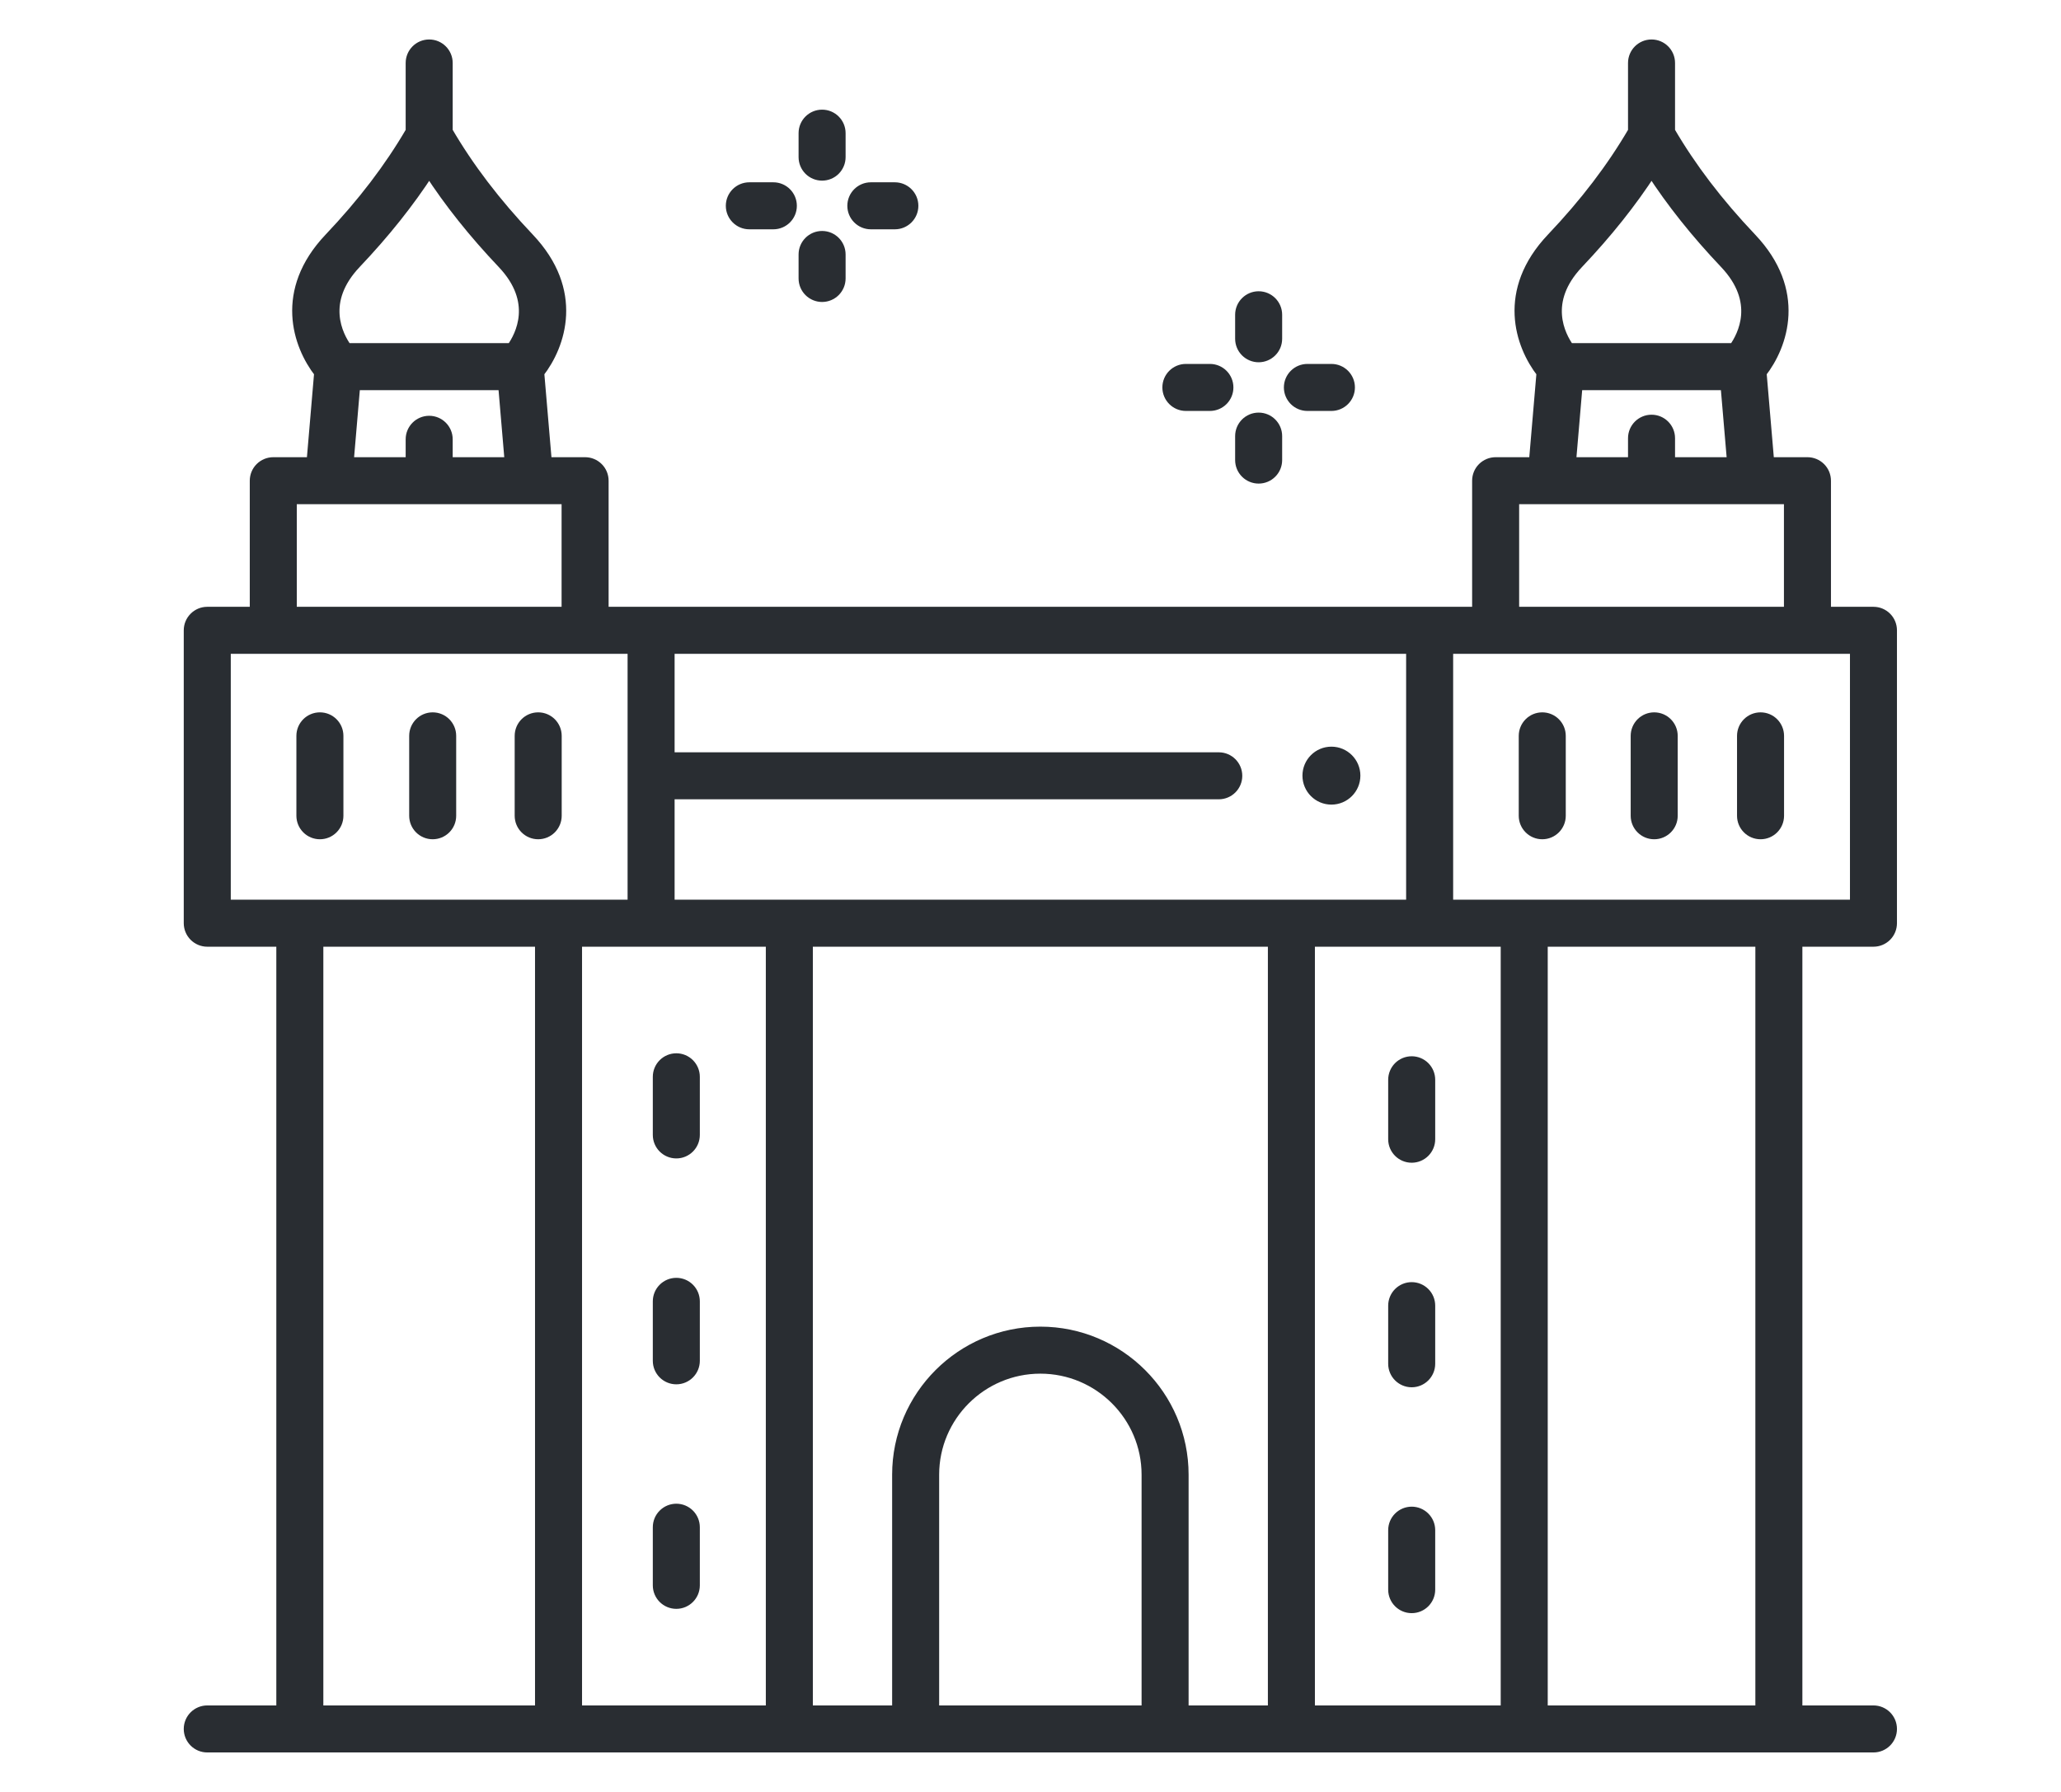 <svg width="92" height="80" viewBox="0 0 92 80" fill="none" xmlns="http://www.w3.org/2000/svg">
<path d="M59.432 35.684C60.015 35.684 60.488 35.211 60.488 34.628C60.488 34.045 60.015 33.572 59.432 33.572C58.849 33.572 58.377 34.045 58.377 34.628C58.377 35.211 58.849 35.684 59.432 35.684Z" fill="#292D32" stroke="#292D32" stroke-width="0.475"/>
<path d="M30.19 57.286C29.974 57.286 29.768 57.371 29.616 57.524C29.463 57.676 29.378 57.883 29.378 58.098V60.753C29.378 61.201 29.741 61.565 30.19 61.565C30.638 61.565 31.002 61.201 31.002 60.753V58.098C31.002 57.883 30.916 57.676 30.764 57.524C30.612 57.371 30.405 57.286 30.19 57.286ZM30.19 67.37C29.974 67.37 29.768 67.456 29.616 67.608C29.463 67.76 29.378 67.967 29.378 68.182V70.777C29.378 71.225 29.741 71.589 30.19 71.589C30.638 71.589 31.002 71.225 31.002 70.777V68.182C31.002 67.967 30.916 67.76 30.764 67.608C30.612 67.456 30.405 67.37 30.19 67.37ZM30.19 47.261C29.974 47.261 29.768 47.347 29.616 47.499C29.463 47.652 29.378 47.858 29.378 48.073V50.668C29.378 51.117 29.741 51.48 30.19 51.48C30.638 51.48 31.002 51.117 31.002 50.668V48.073C31.002 47.858 30.916 47.652 30.764 47.499C30.612 47.347 30.405 47.261 30.19 47.261ZM63.016 57.478C62.801 57.478 62.594 57.564 62.442 57.716C62.29 57.868 62.204 58.075 62.204 58.29V60.885C62.204 61.333 62.568 61.697 63.016 61.697C63.465 61.697 63.828 61.333 63.828 60.885V58.29C63.828 58.075 63.743 57.868 63.59 57.716C63.438 57.564 63.232 57.478 63.016 57.478ZM63.016 67.502C62.801 67.502 62.594 67.588 62.442 67.74C62.29 67.892 62.204 68.099 62.204 68.314V70.969C62.204 71.418 62.568 71.781 63.016 71.781C63.465 71.781 63.828 71.418 63.828 70.969V68.314C63.828 68.099 63.743 67.892 63.59 67.74C63.438 67.588 63.232 67.502 63.016 67.502ZM63.016 47.394C62.801 47.394 62.594 47.479 62.442 47.631C62.29 47.784 62.204 47.99 62.204 48.206V50.86C62.204 51.309 62.568 51.672 63.016 51.672C63.465 51.672 63.828 51.309 63.828 50.86V48.206C63.828 47.99 63.743 47.784 63.59 47.631C63.438 47.479 63.232 47.394 63.016 47.394ZM14.28 37.231C14.496 37.231 14.702 37.146 14.854 36.993C15.007 36.841 15.092 36.635 15.092 36.419V32.852C15.092 32.403 14.729 32.04 14.28 32.04C13.832 32.04 13.468 32.403 13.468 32.852V36.419C13.468 36.635 13.554 36.841 13.706 36.993C13.858 37.146 14.065 37.231 14.28 37.231ZM24.024 37.231C24.239 37.231 24.446 37.146 24.598 36.993C24.75 36.841 24.836 36.635 24.836 36.419V32.852C24.836 32.403 24.472 32.04 24.024 32.04C23.575 32.04 23.212 32.403 23.212 32.852V36.419C23.212 36.635 23.297 36.841 23.45 36.993C23.602 37.146 23.808 37.231 24.024 37.231ZM19.314 37.231C19.53 37.231 19.736 37.146 19.889 36.993C20.041 36.841 20.126 36.635 20.126 36.419V32.852C20.126 32.403 19.763 32.04 19.314 32.04C18.866 32.04 18.503 32.403 18.503 32.852V36.419C18.503 36.635 18.588 36.841 18.74 36.993C18.892 37.146 19.099 37.231 19.314 37.231Z" fill="#292D32" stroke="#292D32" stroke-width="0.475"/>
<path d="M83.629 42.028C83.844 42.028 84.05 41.943 84.203 41.79C84.355 41.638 84.44 41.431 84.44 41.216V28.14C84.44 27.924 84.355 27.718 84.203 27.566C84.05 27.413 83.844 27.328 83.629 27.328H81.494V21.461C81.494 21.246 81.409 21.039 81.256 20.887C81.104 20.735 80.897 20.649 80.682 20.649H78.962L78.62 16.64C79.584 15.406 80.409 12.992 78.175 10.638C76.676 9.058 75.485 7.493 74.534 5.863V2.812C74.534 2.363 74.171 2 73.722 2C73.274 2 72.91 2.363 72.91 2.812V5.863C71.96 7.493 70.769 9.058 69.269 10.638C67.036 12.992 67.861 15.406 68.825 16.64L68.483 20.649H66.763C66.547 20.649 66.341 20.735 66.188 20.887C66.036 21.039 65.951 21.246 65.951 21.461V27.328H26.93V21.461C26.93 21.246 26.845 21.039 26.692 20.887C26.54 20.735 26.333 20.649 26.118 20.649H24.398L24.056 16.64C25.02 15.406 25.845 12.992 23.611 10.638C22.112 9.057 20.921 7.493 19.97 5.862V2.812C19.97 2.363 19.607 2 19.158 2C18.71 2 18.346 2.363 18.346 2.812V5.863C17.396 7.493 16.205 9.058 14.706 10.638C12.472 12.992 13.297 15.406 14.261 16.64L13.919 20.649H12.199C11.983 20.649 11.777 20.735 11.624 20.887C11.472 21.039 11.387 21.245 11.387 21.461V27.328H9.252C9.037 27.328 8.831 27.413 8.678 27.566C8.526 27.718 8.44 27.924 8.44 28.14V41.216C8.44 41.431 8.526 41.638 8.678 41.79C8.831 41.942 9.037 42.028 9.252 42.028H12.572V76.376H9.252C8.804 76.376 8.44 76.74 8.44 77.188C8.44 77.637 8.804 78 9.252 78H83.629C84.077 78 84.44 77.637 84.44 77.188C84.44 76.74 84.077 76.376 83.629 76.376H80.218V42.028H83.629ZM82.817 40.404H64.629V28.952H82.817V40.404ZM67.227 76.376H58.458V42.028H67.227V76.376ZM51.196 76.376H41.685V65.837C41.685 63.219 43.818 61.089 46.44 61.089C49.063 61.089 51.196 63.219 51.196 65.837V76.376ZM46.44 59.465C42.923 59.465 40.061 62.323 40.061 65.837V76.376H36.047V42.028H56.834V76.376H52.82V65.837C52.82 62.323 49.958 59.465 46.44 59.465ZM29.876 35.447H54.404C54.853 35.447 55.216 35.084 55.216 34.636C55.216 34.187 54.853 33.824 54.404 33.824H29.876V28.952H63.005V40.404H29.876V35.447ZM70.448 11.755C71.739 10.394 72.819 9.04 73.722 7.645C74.626 9.04 75.706 10.394 76.997 11.755C78.609 13.454 77.812 14.985 77.401 15.557H70.043C69.633 14.985 68.836 13.454 70.448 11.755ZM70.408 17.18L77.037 17.181L77.333 20.649H74.534V19.564C74.534 19.115 74.171 18.752 73.722 18.752C73.274 18.752 72.91 19.115 72.91 19.564V20.649H70.112L70.408 17.18ZM67.575 22.273H79.87V27.328H67.575V22.273ZM15.884 11.755C17.175 10.394 18.255 9.04 19.158 7.645C20.062 9.04 21.142 10.394 22.433 11.755C24.045 13.454 23.248 14.985 22.837 15.557H15.479C15.069 14.985 14.272 13.454 15.884 11.755ZM15.844 17.18L22.473 17.181L22.768 20.649H19.97V19.612C19.97 19.164 19.607 18.8 19.158 18.8C18.71 18.8 18.346 19.164 18.346 19.612V20.649H15.548L15.844 17.18ZM13.011 22.273H25.306V27.328H13.011V22.273ZM10.064 28.952H28.252V40.404H10.064V28.952ZM14.196 42.028H24.12V76.376H14.196V42.028ZM25.744 42.028H34.423V76.376H25.744V42.028ZM78.594 76.376H68.851V42.028H78.594V76.376Z" fill="#292D32" stroke="#292D32" stroke-width="0.475"/>
<path d="M68.844 32.04C68.629 32.04 68.422 32.125 68.27 32.278C68.118 32.43 68.032 32.636 68.032 32.852V36.419C68.032 36.868 68.396 37.231 68.844 37.231C69.293 37.231 69.656 36.868 69.656 36.419V32.852C69.656 32.636 69.571 32.43 69.418 32.278C69.266 32.125 69.06 32.04 68.844 32.04ZM78.588 32.04C78.373 32.04 78.166 32.125 78.014 32.278C77.862 32.43 77.776 32.636 77.776 32.852V36.419C77.776 36.868 78.139 37.231 78.588 37.231C79.037 37.231 79.4 36.868 79.4 36.419V32.852C79.4 32.636 79.314 32.43 79.162 32.278C79.01 32.125 78.803 32.04 78.588 32.04ZM73.841 32.04C73.626 32.04 73.419 32.125 73.267 32.278C73.115 32.43 73.029 32.636 73.029 32.852V36.419C73.029 36.868 73.392 37.231 73.841 37.231C74.29 37.231 74.653 36.868 74.653 36.419V32.852C74.653 32.636 74.567 32.43 74.415 32.278C74.263 32.125 74.056 32.04 73.841 32.04ZM36.697 7.827C36.912 7.827 37.119 7.742 37.271 7.59C37.423 7.437 37.509 7.231 37.509 7.015V5.945C37.509 5.496 37.146 5.133 36.697 5.133C36.248 5.133 35.885 5.496 35.885 5.945V7.015C35.885 7.231 35.971 7.437 36.123 7.59C36.275 7.742 36.482 7.827 36.697 7.827ZM36.697 13.244C36.912 13.244 37.119 13.158 37.271 13.006C37.423 12.854 37.509 12.647 37.509 12.432V11.361C37.509 10.913 37.146 10.549 36.697 10.549C36.248 10.549 35.885 10.913 35.885 11.361V12.432C35.885 12.647 35.971 12.854 36.123 13.006C36.275 13.158 36.482 13.244 36.697 13.244ZM33.449 10H34.521C34.969 10 35.333 9.637 35.333 9.188C35.333 8.74 34.969 8.376 34.521 8.376H33.449C33.001 8.376 32.637 8.74 32.637 9.188C32.637 9.637 33.001 10 33.449 10ZM38.873 10H39.945C40.393 10 40.757 9.637 40.757 9.188C40.757 8.74 40.393 8.376 39.945 8.376H38.873C38.658 8.376 38.451 8.462 38.299 8.614C38.147 8.766 38.061 8.973 38.061 9.188C38.061 9.404 38.147 9.61 38.299 9.762C38.451 9.915 38.658 10 38.873 10ZM56.184 15.936C56.4 15.936 56.606 15.85 56.758 15.698C56.911 15.546 56.996 15.339 56.996 15.124V14.053C56.996 13.605 56.633 13.241 56.184 13.241C55.736 13.241 55.372 13.605 55.372 14.053V15.124C55.372 15.339 55.458 15.546 55.61 15.698C55.762 15.85 55.969 15.936 56.184 15.936ZM56.184 21.352C56.4 21.352 56.606 21.267 56.758 21.114C56.911 20.962 56.996 20.756 56.996 20.54V19.47C56.996 19.021 56.633 18.658 56.184 18.658C55.736 18.658 55.372 19.021 55.372 19.47V20.54C55.372 20.756 55.458 20.962 55.61 21.114C55.762 21.267 55.969 21.352 56.184 21.352ZM52.936 18.109H54.008C54.457 18.109 54.82 17.745 54.82 17.297C54.82 16.848 54.457 16.485 54.008 16.485H52.936C52.488 16.485 52.124 16.848 52.124 17.297C52.124 17.745 52.488 18.109 52.936 18.109ZM58.36 18.109H59.432C59.881 18.109 60.244 17.745 60.244 17.297C60.244 16.848 59.881 16.485 59.432 16.485H58.36C58.145 16.485 57.938 16.57 57.786 16.723C57.634 16.875 57.548 17.081 57.548 17.297C57.548 17.512 57.634 17.718 57.786 17.871C57.938 18.023 58.145 18.109 58.36 18.109Z" fill="#292D32" stroke="#292D32" stroke-width="0.475"/>
</svg>
